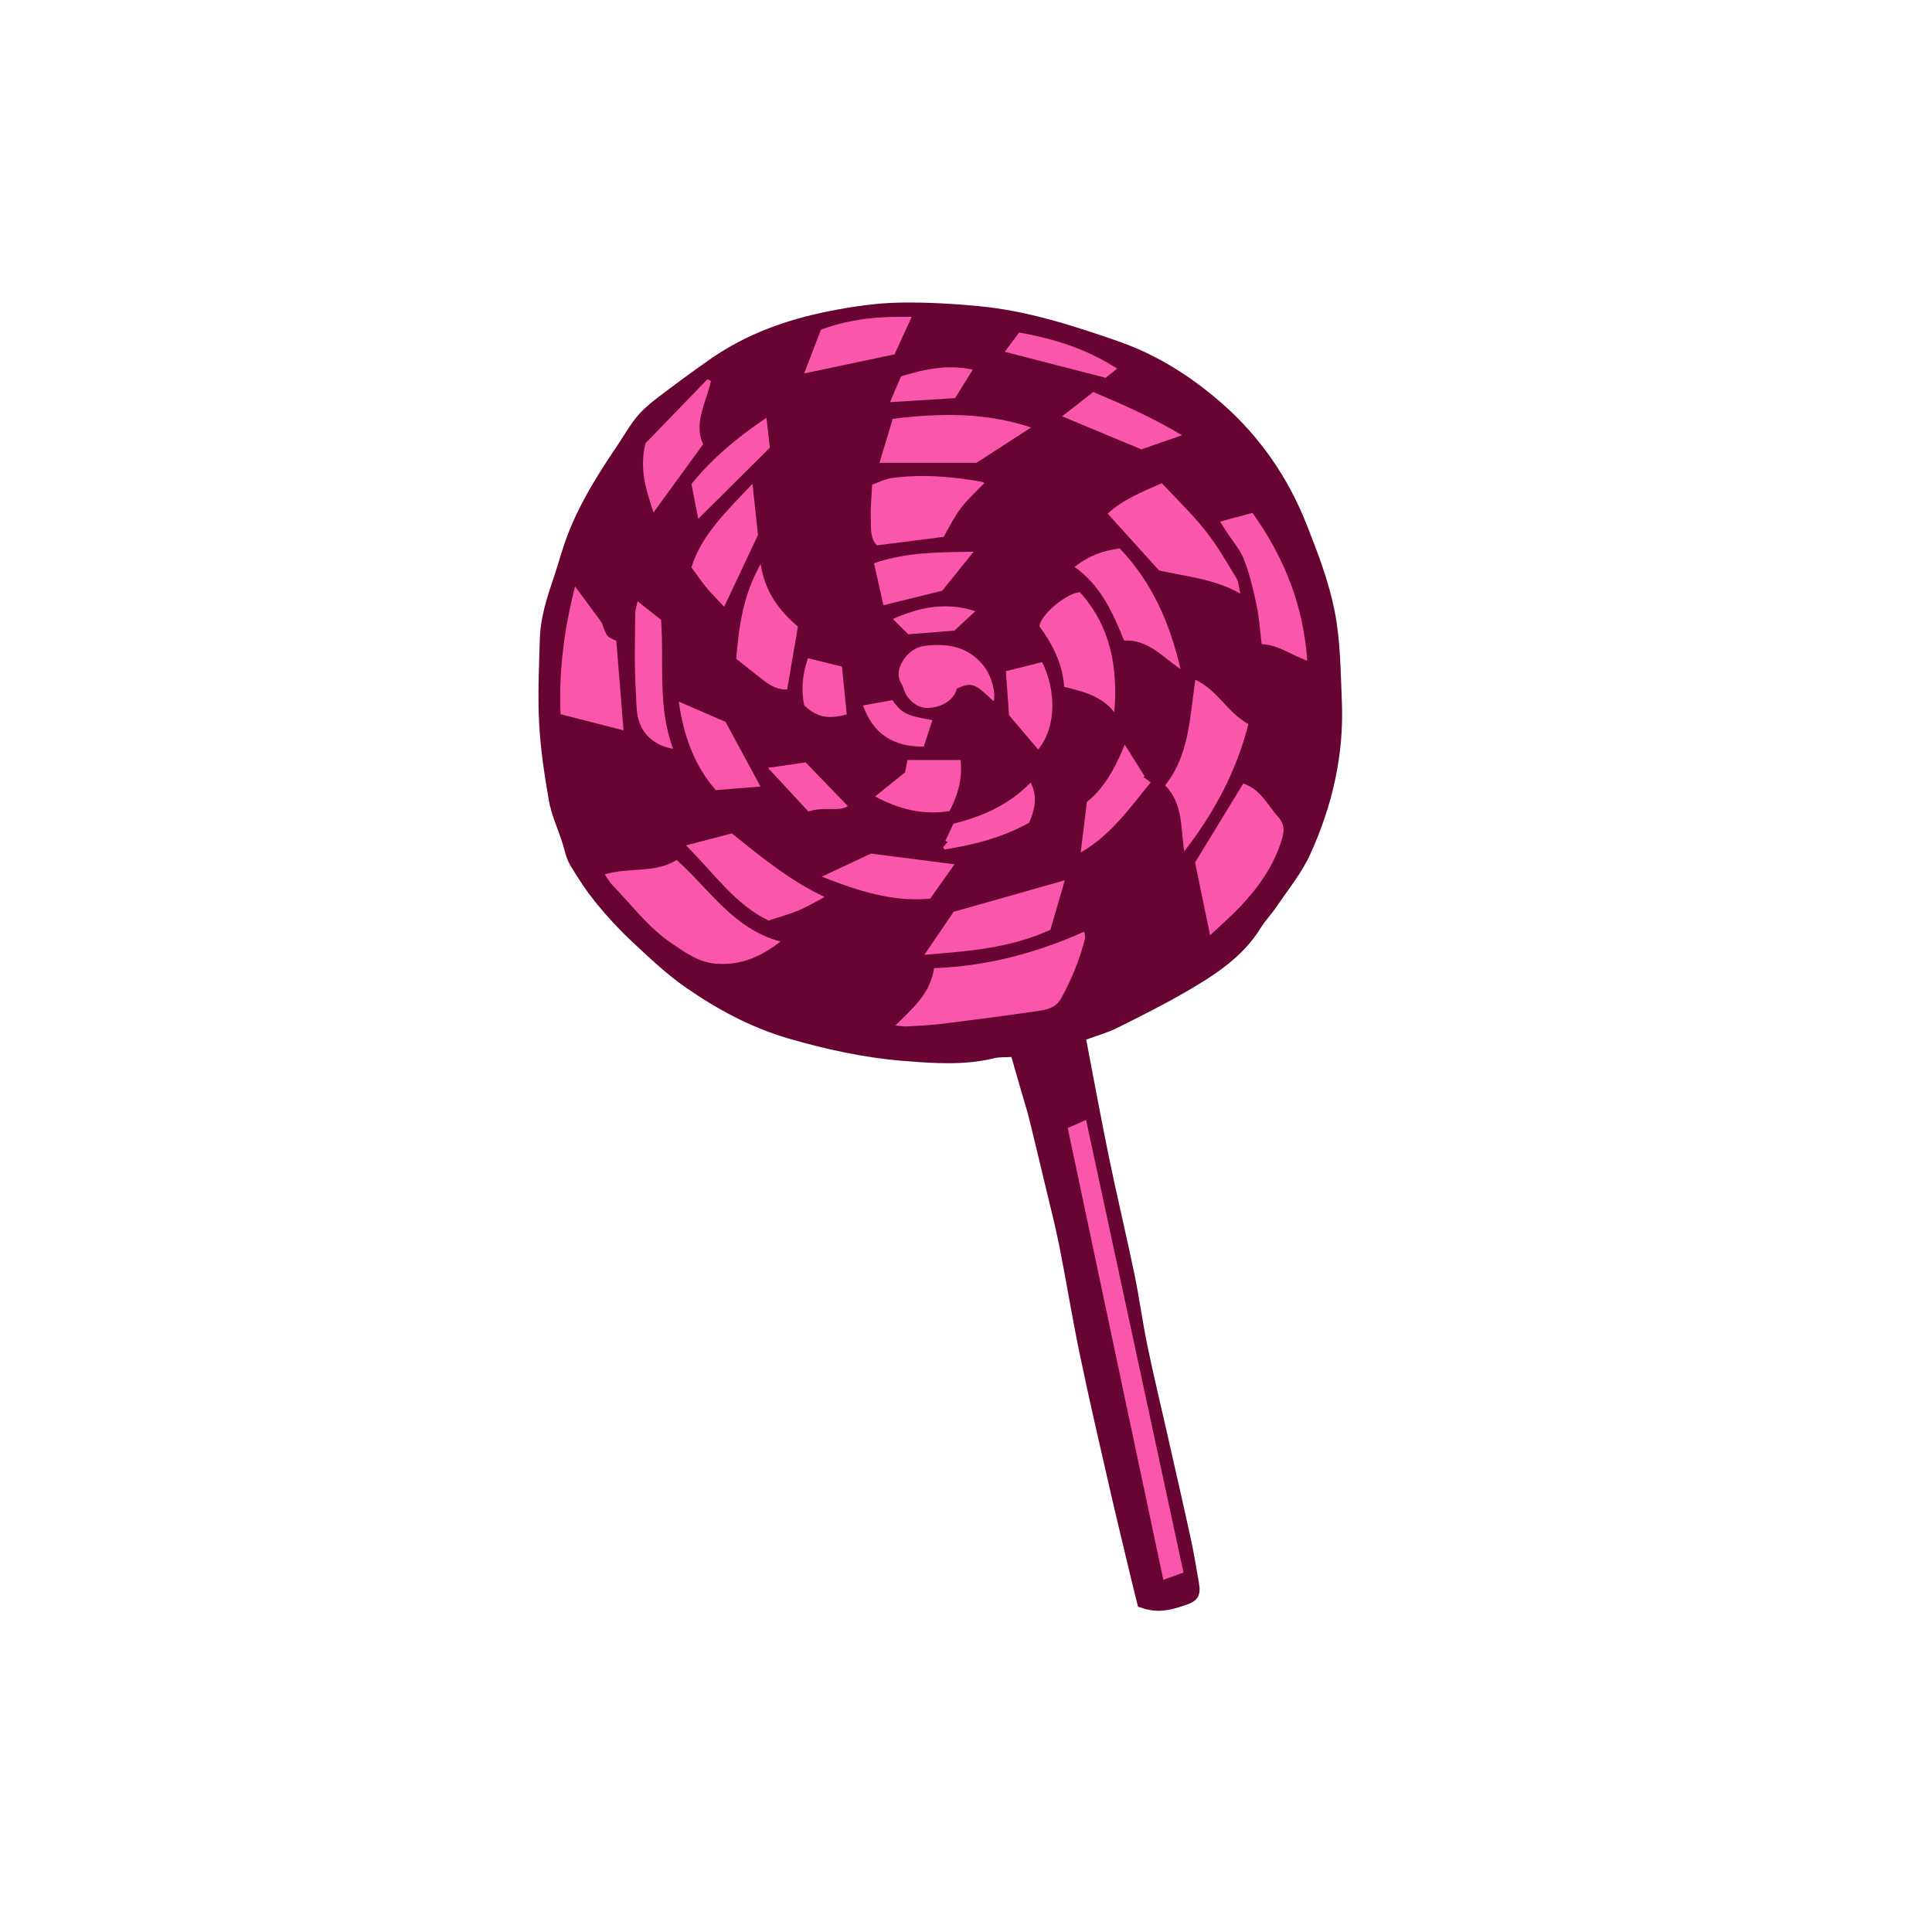 <svg version="1.1" id="svg" xmlns="http://www.w3.org/2000/svg" xmlns:xlink="http://www.w3.org/1999/xlink" x="0px" y="0px"
	 width="200px" height="200px" viewBox="0 0 200 200" enable-background="new 0 0 200 200" xml:space="preserve">
<path class="stroke" fill="#670431"  d="M138.908,72.592c-0.133-3.123-0.141-6.298-0.747-9.341c-0.611-3.068-1.752-6.059-2.911-8.985
	c-1.913-4.829-4.8-9.038-8.729-12.485c-3.212-2.817-6.754-5.064-10.823-6.475c-4.705-1.632-9.436-3.156-14.419-3.618
	c-2.668-0.248-5.359-0.408-8.035-0.366c-2.49,0.039-4.954,0.4-7.429,0.894c-4.431,0.883-8.549,2.359-12.254,4.935
	c-1.879,1.307-3.72,2.672-5.541,4.06c-0.764,0.583-1.518,1.224-2.122,1.964c-0.748,0.915-1.33,1.965-1.996,2.95
	c-2.219,3.283-4.312,6.634-5.562,10.432c-0.353,1.072-0.658,2.16-1.018,3.23c-0.693,2.061-1.376,4.132-1.438,6.325
	c-0.082,2.906-0.225,5.821-0.073,8.719c0.141,2.691,0.541,5.381,1.009,8.04c0.254,1.446,0.889,2.826,1.354,4.236
	c0.269,0.816,0.412,1.708,0.839,2.431c0.817,1.382,1.716,2.732,2.728,3.977c1.121,1.379,2.339,2.699,3.637,3.912
	c1.782,1.664,3.564,3.372,5.556,4.759c3.277,2.281,6.789,4.183,10.666,5.312c3.893,1.133,7.836,1.997,11.887,2.325
	c3.154,0.255,6.303,0.485,9.431-0.275c0.559-0.136,1.161-0.088,1.785-0.128c0.38,1.324,0.739,2.573,1.099,3.823
	c0.238,0.827,0.507,1.646,0.713,2.481c0.587,2.371,1.155,4.747,1.72,7.124c0.489,2.057,1.021,4.107,1.433,6.18
	c0.74,3.732,1.343,7.492,2.119,11.216c0.946,4.542,1.996,9.064,3.03,13.588c0.743,3.25,1.533,6.49,2.307,9.734
	c0.226,0.948,0.468,1.893,0.681,2.754c1.713,0.624,2.814,0.57,4.995-0.185c1.203-0.417,1.539-0.976,1.316-2.25
	c-0.262-1.493-0.497-2.992-0.819-4.472c-0.79-3.628-1.622-7.247-2.439-10.869c-0.694-3.073-1.437-6.137-2.076-9.222
	c-0.511-2.474-0.839-4.985-1.353-7.458c-0.832-4.009-1.791-7.993-2.617-12.003c-0.833-4.036-1.57-8.092-2.368-12.242
	c1.059-0.392,2.161-0.695,3.167-1.192c2.399-1.189,4.799-2.392,7.115-3.732c2.999-1.736,5.919-3.6,7.806-6.669
	c0.465-0.757,1.109-1.403,1.605-2.144c1.195-1.779,2.595-3.472,3.476-5.399C137.91,83.459,139.145,78.151,138.908,72.592z"/>
<path fill-rule="evenodd" clip-rule="evenodd" fill="#fa57ac" class="fill" d="M110.53,116.777c0.569-0.253,1.244-0.552,1.899-0.843
	c3.37,15.657,6.712,31.182,10.085,46.855c-0.77,0.28-1.333,0.485-2.087,0.76C117.105,147.853,113.84,132.418,110.53,116.777z"/>
<path fill-rule="evenodd" clip-rule="evenodd" fill="#fa57ac" class="fill" d="M92.694,106.157c1.723-1.753,3.606-3.223,4-5.933
	c5.329-0.191,10.506-1.521,15.54-3.779c0.052,0.37,0.127,0.546,0.09,0.695c-0.544,2.172-1.388,4.223-2.46,6.191
	c-0.572,1.051-1.575,1.207-2.562,1.349c-3.207,0.461-6.418,0.888-9.632,1.287c-1.238,0.154-2.489,0.214-3.736,0.288
	C93.563,106.276,93.187,106.199,92.694,106.157z"/>
<path fill-rule="evenodd" clip-rule="evenodd" fill="#fa57ac" class="fill" d="M80.796,97.468c-2.069,1.599-4.014,2.425-6.456,2.308
	c-1.955-0.093-3.31-1.111-4.777-2.099c-2.433-1.637-4.161-3.986-6.169-6.051c-0.283-0.29-0.48-0.662-0.799-1.112
	c2.558-0.764,5.264-0.084,7.449-1.494C73.483,92.085,75.917,96.158,80.796,97.468z"/>
<path fill-rule="evenodd" clip-rule="evenodd" fill="#fa57ac" class="fill" d="M128.701,81.113c1.803,0.586,2.531,2.241,3.65,3.505
	c0.705,0.797,0.581,1.534,0.298,2.43c-0.844,2.677-2.423,4.88-4.326,6.873c-0.938,0.982-1.97,1.874-3.054,2.896
	c-0.543-2.634-1.043-5.054-1.555-7.537C125.289,86.703,126.972,83.945,128.701,81.113z"/>
<path fill-rule="evenodd" clip-rule="evenodd" fill="#fa57ac" class="fill" d="M129.234,74.954c-1.242,4.92-3.568,9.207-6.631,13.169
	c-0.413-2.352-0.06-4.847-1.994-6.833c2.513-3.108,2.551-7.023,3.132-10.915C126.009,71.383,127.042,73.761,129.234,74.954z"/>
<path fill-rule="evenodd" clip-rule="evenodd" fill="#fa57ac" class="fill" d="M128.402,61.455c-2.723-1.551-5.602-1.764-8.413-2.398
	c-1.696-1.875-3.468-3.833-5.323-5.885c1.525-1.416,3.456-2.207,5.604-3.151c1.503,1.616,3.118,3.161,4.498,4.894
	c1.213,1.523,2.192,3.24,3.209,4.91C128.235,60.249,128.247,60.823,128.402,61.455z"/>
<path fill-rule="evenodd" clip-rule="evenodd" fill="#fa57ac" class="fill" d="M64.55,75.607c-2.161-0.554-4.297-1.102-6.521-1.672
	c-0.197-4.528,0.395-8.894,1.5-13.227c0.91,1.231,1.747,2.359,2.579,3.492c0.104,0.143,0.206,0.298,0.265,0.463
	c0.443,1.253,0.44,1.254,1.425,1.667C64.042,69.361,64.287,72.373,64.55,75.607z"/>
<path fill-rule="evenodd" clip-rule="evenodd" fill="#fa57ac" class="fill" d="M101.893,50.011c-0.822,0.864-1.718,1.654-2.425,2.587
	c-0.702,0.928-1.214,1.998-1.792,2.978c-2.198,0.28-4.488,0.572-6.905,0.88c-0.739-0.784-0.593-1.898-0.627-2.931
	c-0.035-1.034,0.078-2.073,0.137-3.349c0.597-0.209,1.288-0.581,2.016-0.683c3.125-0.437,6.234-0.167,9.327,0.377
	C101.731,49.891,101.829,49.977,101.893,50.011z"/>
<path fill-rule="evenodd" clip-rule="evenodd" fill="#fa57ac" class="fill" d="M106.735,44.254c-1.912,1.237-3.762,2.434-5.649,3.654
	c-3.159,0-6.478,0-10.042,0c0.442-1.469,0.896-2.974,1.371-4.549C97.314,42.755,102.048,42.676,106.735,44.254z"/>
<path fill-rule="evenodd" clip-rule="evenodd" fill="#fa57ac" class="fill" d="M95.688,98.841c1.072-1.573,1.991-2.921,3.035-4.453
	c3.574-1.013,7.43-2.106,11.504-3.261c-0.513,1.765-1.026,3.531-1.488,5.122C104.475,98.193,100.209,98.462,95.688,98.841z"/>
<path fill-rule="evenodd" clip-rule="evenodd" fill="#fa57ac" class="fill" d="M75.756,86.273c2.916,2.32,5.875,4.825,9.611,6.583
	c-0.892,0.466-1.758,0.993-2.682,1.382c-0.948,0.399-1.953,0.664-3.129,1.052c-3.487-1.668-5.693-4.959-8.545-7.777
	C72.72,87.065,74.157,86.69,75.756,86.273z"/>
<path fill-rule="evenodd" clip-rule="evenodd" fill="#fa57ac" class="fill" d="M126.3,53.996c1.242-0.334,2.309-0.622,3.356-0.904
	c3.312,4.655,5.282,9.612,5.668,15.298c-1.626-0.549-2.905-1.616-4.716-1.708c-0.152-1.228-0.236-2.618-0.516-3.968
	c-0.335-1.616-0.716-3.244-1.309-4.777c-0.407-1.053-1.208-1.953-1.833-2.921C126.777,54.746,126.605,54.475,126.3,53.996z"/>
<path fill-rule="evenodd" clip-rule="evenodd" fill="#fa57ac" class="fill" d="M115.35,73.738c-1.301-1.702-3.203-2.139-5.19-2.64
	c-0.148-2.361-1.199-4.408-2.559-6.266c0.113-1.179,2.737-3.399,4.181-3.534C114.974,64.823,115.739,69.088,115.35,73.738z"/>
<path fill-rule="evenodd" clip-rule="evenodd" fill="#fa57ac" class="fill" d="M116.362,66.302c-1.18-2.895-2.389-5.672-5.12-7.614
	c1.476-1.178,2.997-1.698,4.673-1.913c3.329,3.484,5.18,7.684,6.295,12.502C120.294,67.952,118.825,66.189,116.362,66.302z"/>
<path fill-rule="evenodd" clip-rule="evenodd" fill="#fa57ac" class="fill" d="M76.209,68.197c0.271-3.157,0.672-6.545,2.536-9.818
	c0.412,2.816,1.858,4.782,3.855,6.494c-0.353,2.06-0.727,4.246-1.114,6.505c-1.313,0.046-2.205-0.75-3.125-1.479
	C77.729,69.396,77.097,68.898,76.209,68.197z"/>
<path fill-rule="evenodd" clip-rule="evenodd" fill="#fa57ac" class="fill" d="M102.848,72.592c-1.93-1.876-2.284-2.001-3.795-1.312
	c-0.317,1.295-1.71,1.977-3.018,2.004c-1.133,0.025-2.179-0.893-2.505-2.028c-0.102-0.355-0.371-0.666-0.456-1.023
	c-0.319-1.341,1.009-3.151,2.548-3.357c2.488-0.333,4.754,0.055,6.369,2.269C102.625,70.013,103.124,71.759,102.848,72.592z"/>
<path fill-rule="evenodd" clip-rule="evenodd" fill="#fa57ac" class="fill" d="M74.964,62.809c-0.551-0.59-1.195-1.227-1.776-1.917
	c-0.523-0.62-0.978-1.298-1.613-2.155c1.027-3.368,3.685-5.854,6.321-8.656c0.216,2,0.404,3.745,0.571,5.297
	C77.307,57.838,76.181,60.228,74.964,62.809z"/>
<path fill-rule="evenodd" clip-rule="evenodd" fill="#fa57ac" class="fill" d="M73.598,39.449c-0.508,2.248-1.828,4.415-0.811,6.537
	c-1.78,2.449-3.424,4.71-5.136,7.064c-0.712-2.203-1.507-4.362-0.831-7.159c1.946-2.012,4.184-4.324,6.419-6.635
	C73.359,39.32,73.479,39.384,73.598,39.449z"/>
<path fill-rule="evenodd" clip-rule="evenodd" fill="#fa57ac" class="fill" d="M98.812,89.474c-0.806,1.133-1.623,2.282-2.526,3.552
	c-3.855,0.374-7.52-0.812-11.208-2.276c1.701-0.798,3.27-1.535,5.084-2.388C92.792,88.7,95.738,89.079,98.812,89.474z"/>
<path fill-rule="evenodd" clip-rule="evenodd" fill="#fa57ac" class="fill" d="M83.245,38.659c0.589-1.538,1.196-3.122,1.734-4.527
	c3.213-1.203,6.269-1.386,9.4-1.331c-0.611,1.334-1.173,2.562-1.776,3.88C89.634,37.309,86.54,37.962,83.245,38.659z"/>
<path fill-rule="evenodd" clip-rule="evenodd" fill="#fa57ac" class="fill" d="M78.728,81.421c-1.509,0.121-3.045,0.245-4.634,0.372
	c-2.262-2.61-3.329-5.671-3.829-9.162c1.768,0.766,3.333,1.444,4.845,2.1C76.282,76.898,77.466,79.087,78.728,81.421z"/>
<path fill-rule="evenodd" clip-rule="evenodd" fill="#fa57ac" class="fill" d="M66,62.241c0.889,0.705,1.673,1.326,2.431,1.927
	c0.342,4.406-0.402,8.914,1.249,13.347c-0.914-0.173-1.549-0.412-2.228-0.955c-1.75-1.399-1.526-3.352-1.638-5.152
	c-0.161-2.606-0.07-5.229-0.057-7.844C65.759,63.134,65.911,62.704,66,62.241z"/>
<path fill-rule="evenodd" clip-rule="evenodd" fill="#fa57ac" class="fill" d="M97.537,61.152c-1.841,0.454-3.847,0.949-6.085,1.501
	c-0.304-1.357-0.623-2.779-0.973-4.343c3.433-1.203,6.968-1.127,10.316-1.198C99.751,58.406,98.659,59.761,97.537,61.152z"/>
<path fill-rule="evenodd" clip-rule="evenodd" fill="#fa57ac" class="fill" d="M90.588,82.449c1.171-0.94,2.207-1.771,3.106-2.493
	c0.119-0.613,0.194-1.002,0.248-1.279c1.873,0,3.639,0,5.497,0c0.212,1.923-0.273,3.615-1.148,5.288
	C95.542,84.406,93.027,83.757,90.588,82.449z"/>
<path fill-rule="evenodd" clip-rule="evenodd" fill="#fa57ac" class="fill" d="M118.159,46.519c-2.592-1.079-5.263-2.191-8.21-3.419
	c1.127-0.879,2.154-1.68,3.231-2.52c3.129,1.328,6.196,2.681,9.177,4.474C120.826,45.588,119.497,46.052,118.159,46.519z"/>
<path fill-rule="evenodd" clip-rule="evenodd" fill="#fa57ac" class="fill" d="M111.871,88.253c0.221-1.778,0.417-3.358,0.65-5.246
	c1.711-1.336,2.912-3.428,3.911-5.927c0.75,1.197,1.404,2.24,2.058,3.283c-0.039,0.026-0.078,0.053-0.116,0.08
	c0.211,0.156,0.422,0.311,0.744,0.547C116.956,83.624,115.044,86.42,111.871,88.253z"/>
<path fill-rule="evenodd" clip-rule="evenodd" fill="#fa57ac" class="fill" d="M79.695,46.347c-2.468,2.451-4.841,4.809-7.416,7.367
	c-0.239-1.232-0.452-2.332-0.7-3.605c2.123-2.639,4.749-4.841,7.766-6.858C79.479,44.442,79.594,45.459,79.695,46.347z"/>
<path fill-rule="evenodd" clip-rule="evenodd" fill="#fa57ac" class="fill" d="M104.455,74.038c-0.105-1.446-0.209-2.877-0.331-4.561
	c1.146-0.284,2.472-0.614,3.755-0.932c1.287,2.556,1.684,6.421-0.405,9.047C106.445,76.381,105.417,75.17,104.455,74.038z"/>
<path fill-rule="evenodd" clip-rule="evenodd" fill="#fa57ac" class="fill" d="M97.645,87.676c0.157-0.17,0.314-0.342,0.471-0.512
	c-0.083-0.041-0.167-0.082-0.25-0.123c0.287-0.609,0.574-1.218,0.832-1.767c3.041-0.768,5.722-1.941,7.991-4.264
	c0.778,1.502,0.407,2.807-0.146,4.15c-2.747,1.543-5.725,2.3-8.785,2.782C97.72,87.854,97.682,87.765,97.645,87.676z"/>
<path fill-rule="evenodd" clip-rule="evenodd" fill="#fa57ac" class="fill" d="M83.399,78.924c1.559,1.614,2.973,3.078,4.361,4.515
	c-0.797,0.644-2.449,0.008-4.076,0.568c-1.366-1.474-2.759-2.975-4.191-4.521C81.04,79.264,82.459,79.06,83.399,78.924z"/>
<path fill-rule="evenodd" clip-rule="evenodd" fill="#fa57ac" class="fill" d="M104.009,36.417c0.409-0.548,0.893-1.195,1.492-1.996
	c3.458,0.618,6.941,1.647,10.148,3.741c-0.438,0.347-0.849,0.674-1.195,0.948C110.935,38.203,107.477,37.311,104.009,36.417z"/>
<path fill-rule="evenodd" clip-rule="evenodd" fill="#fa57ac" class="fill" d="M83.249,73.007c-0.3-1.438-0.226-3.124,0.388-4.865
	c1.183,0.291,2.377,0.584,3.518,0.864c0.166,1.635,0.329,3.25,0.502,4.951C86.262,74.329,84.771,74.538,83.249,73.007z"/>
<path fill-rule="evenodd" clip-rule="evenodd" fill="#fa57ac" class="fill" d="M93.278,38.958c2.431-0.743,4.794-1.253,7.42-0.694
	c-0.716,1.156-1.329,2.146-1.827,2.951c-2.329,0.144-4.447,0.274-6.731,0.414C92.537,40.698,92.892,39.865,93.278,38.958z"/>
<path fill-rule="evenodd" clip-rule="evenodd" fill="#fa57ac" class="fill" d="M95.63,77.287c-3.243,0.037-5.236-1.357-6.296-4.255
	c1.004-0.183,2.019-0.368,3.045-0.555c0.993,1.38,1.442,1.616,4.142,2.065C96.212,75.496,95.915,76.411,95.63,77.287z"/>
<path fill-rule="evenodd" clip-rule="evenodd" fill="#fa57ac" class="fill" d="M98.801,65.279c-1.512,0.121-2.946,0.235-4.782,0.381
	c-0.313-0.312-0.899-0.896-1.588-1.583c2.896-1.287,5.636-1.762,8.538-0.808C100.201,63.98,99.453,64.674,98.801,65.279z"/>
</svg>
